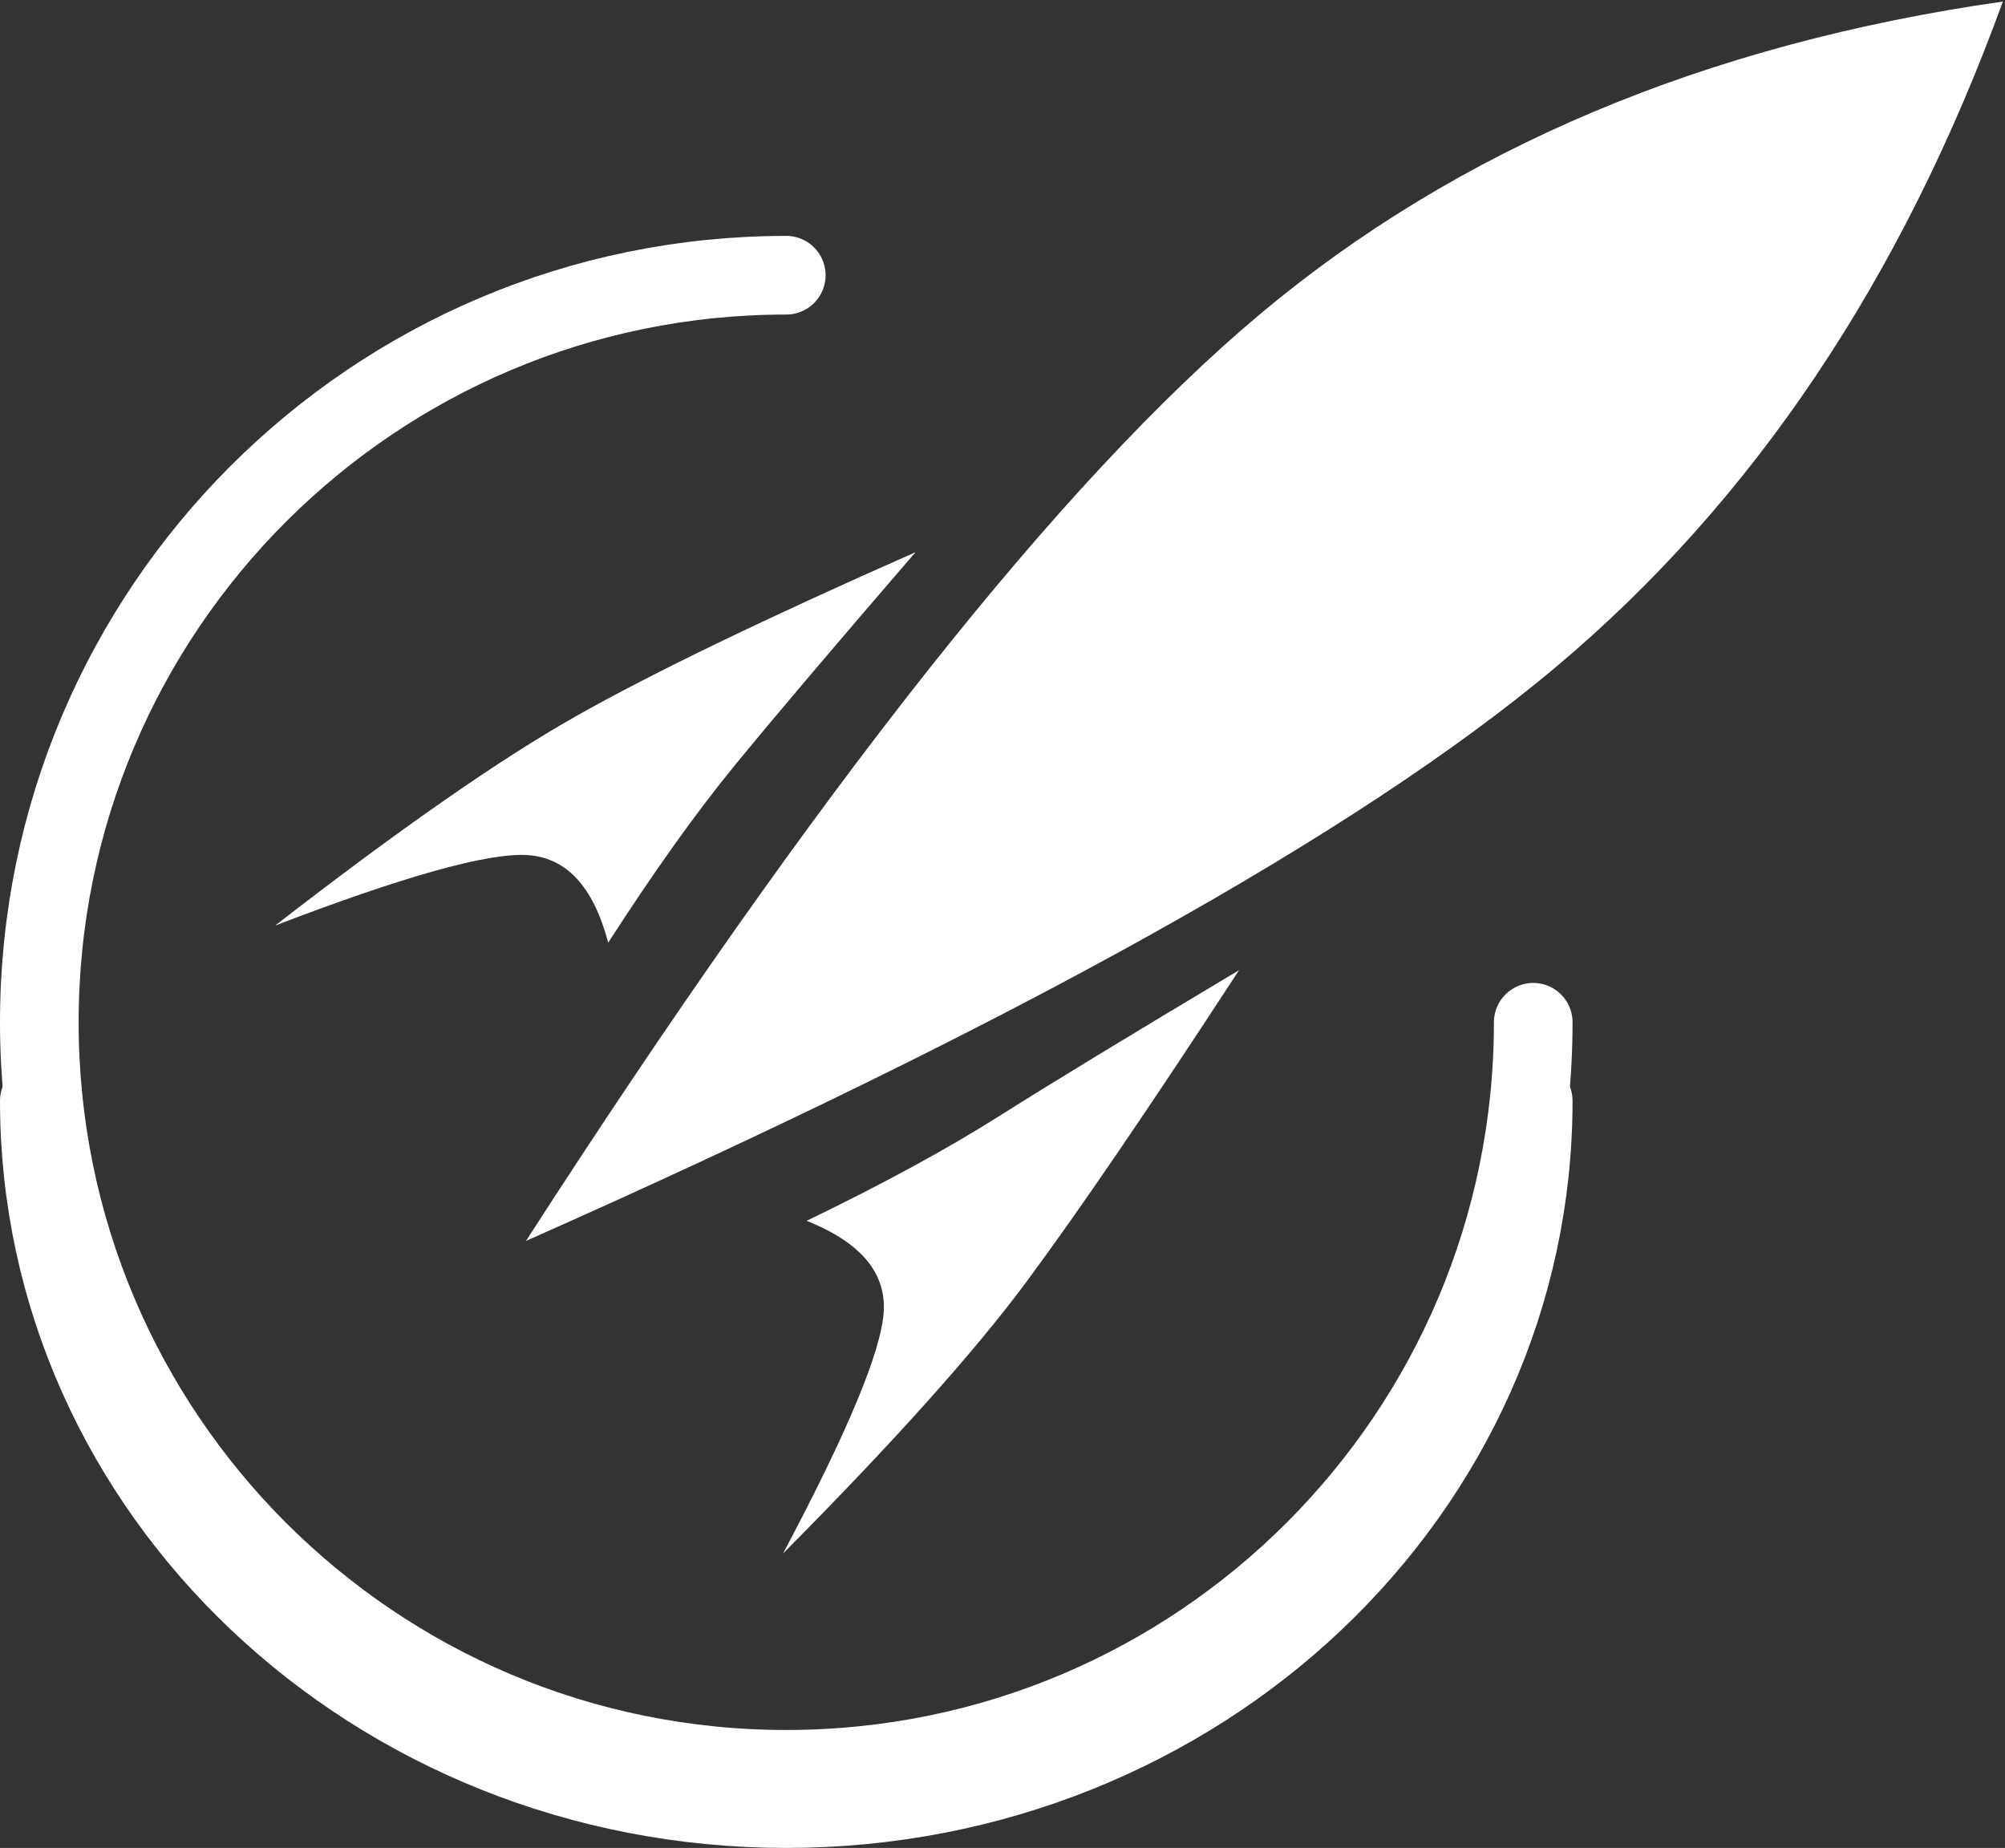 <?xml version="1.0" encoding="UTF-8"?>
<svg width="51px" height="47px" viewBox="0 0 51 47" version="1.1" xmlns="http://www.w3.org/2000/svg" xmlns:xlink="http://www.w3.org/1999/xlink">
    <rect x="0" y="0" width="51" height="47" fill="#333333" stroke="none"/>
    <!-- Generator: Sketch 52.6 (67491) - http://www.bohemiancoding.com/sketch -->
    <title>logo</title>
    <desc>Created with Sketch.</desc>
    <g id="Page-1" stroke="none" stroke-width="1" fill="none" fill-rule="evenodd">
        <g id="Macbook-Half-Size" transform="translate(-612, -17)">
            <g id="logo" transform="translate(613, 12)">
                <path d="M19,12 C8.507,12 0,20.507 0,31 C0,41.493 8.507,50 19,50 C29.493,50 38,41.493 38,31" id="Path" stroke="#FFFFFF" stroke-width="2" stroke-linecap="round"></path>
                <path d="M0,33 C0,42.941 8.507,51 19,51 C29.493,51 38,42.941 38,33" id="Path" stroke="#FFFFFF" stroke-width="2" stroke-linecap="round"></path>
                <path d="M20.702,33.207 C22.786,33.735 24.598,34.103 26.137,34.311 C27.677,34.519 30.04,34.88 33.225,35.394 C29.236,36.605 26.161,37.469 24.003,37.986 C21.845,38.503 18.778,38.942 14.804,39.303 C18.035,37.996 20.001,36.98 20.702,36.255 C21.404,35.53 21.404,34.514 20.702,33.207 Z" id="Path" fill="#FFFFFF" transform="translate(24.015, 36.255) rotate(-40) translate(-24.015, -36.255) "></path>
                <path d="M11.507,21.452 C13.591,21.98 15.402,22.347 16.942,22.555 C18.481,22.763 20.833,23.039 23.997,23.384 C20.029,24.764 16.966,25.713 14.807,26.23 C12.649,26.747 9.583,27.186 5.609,27.547 C8.839,26.241 10.805,25.225 11.507,24.499 C12.208,23.774 12.208,22.758 11.507,21.452 Z" id="Path" fill="#FFFFFF" transform="translate(14.803, 24.499) scale(1, -1) rotate(43) translate(-14.803, -24.499) "></path>
                <path d="M6.514,20.847 C19.555,16.811 29.366,14.792 35.947,14.792 C42.527,14.792 49.063,16.811 55.554,20.847 C49.031,24.619 42.495,26.505 35.947,26.505 C29.398,26.505 19.587,24.619 6.514,20.847 Z" id="Path-2" fill="#FFFFFF" transform="translate(31.034, 20.648) rotate(-40) translate(-31.034, -20.648) "></path>
            </g>
        </g>
    </g>
</svg>